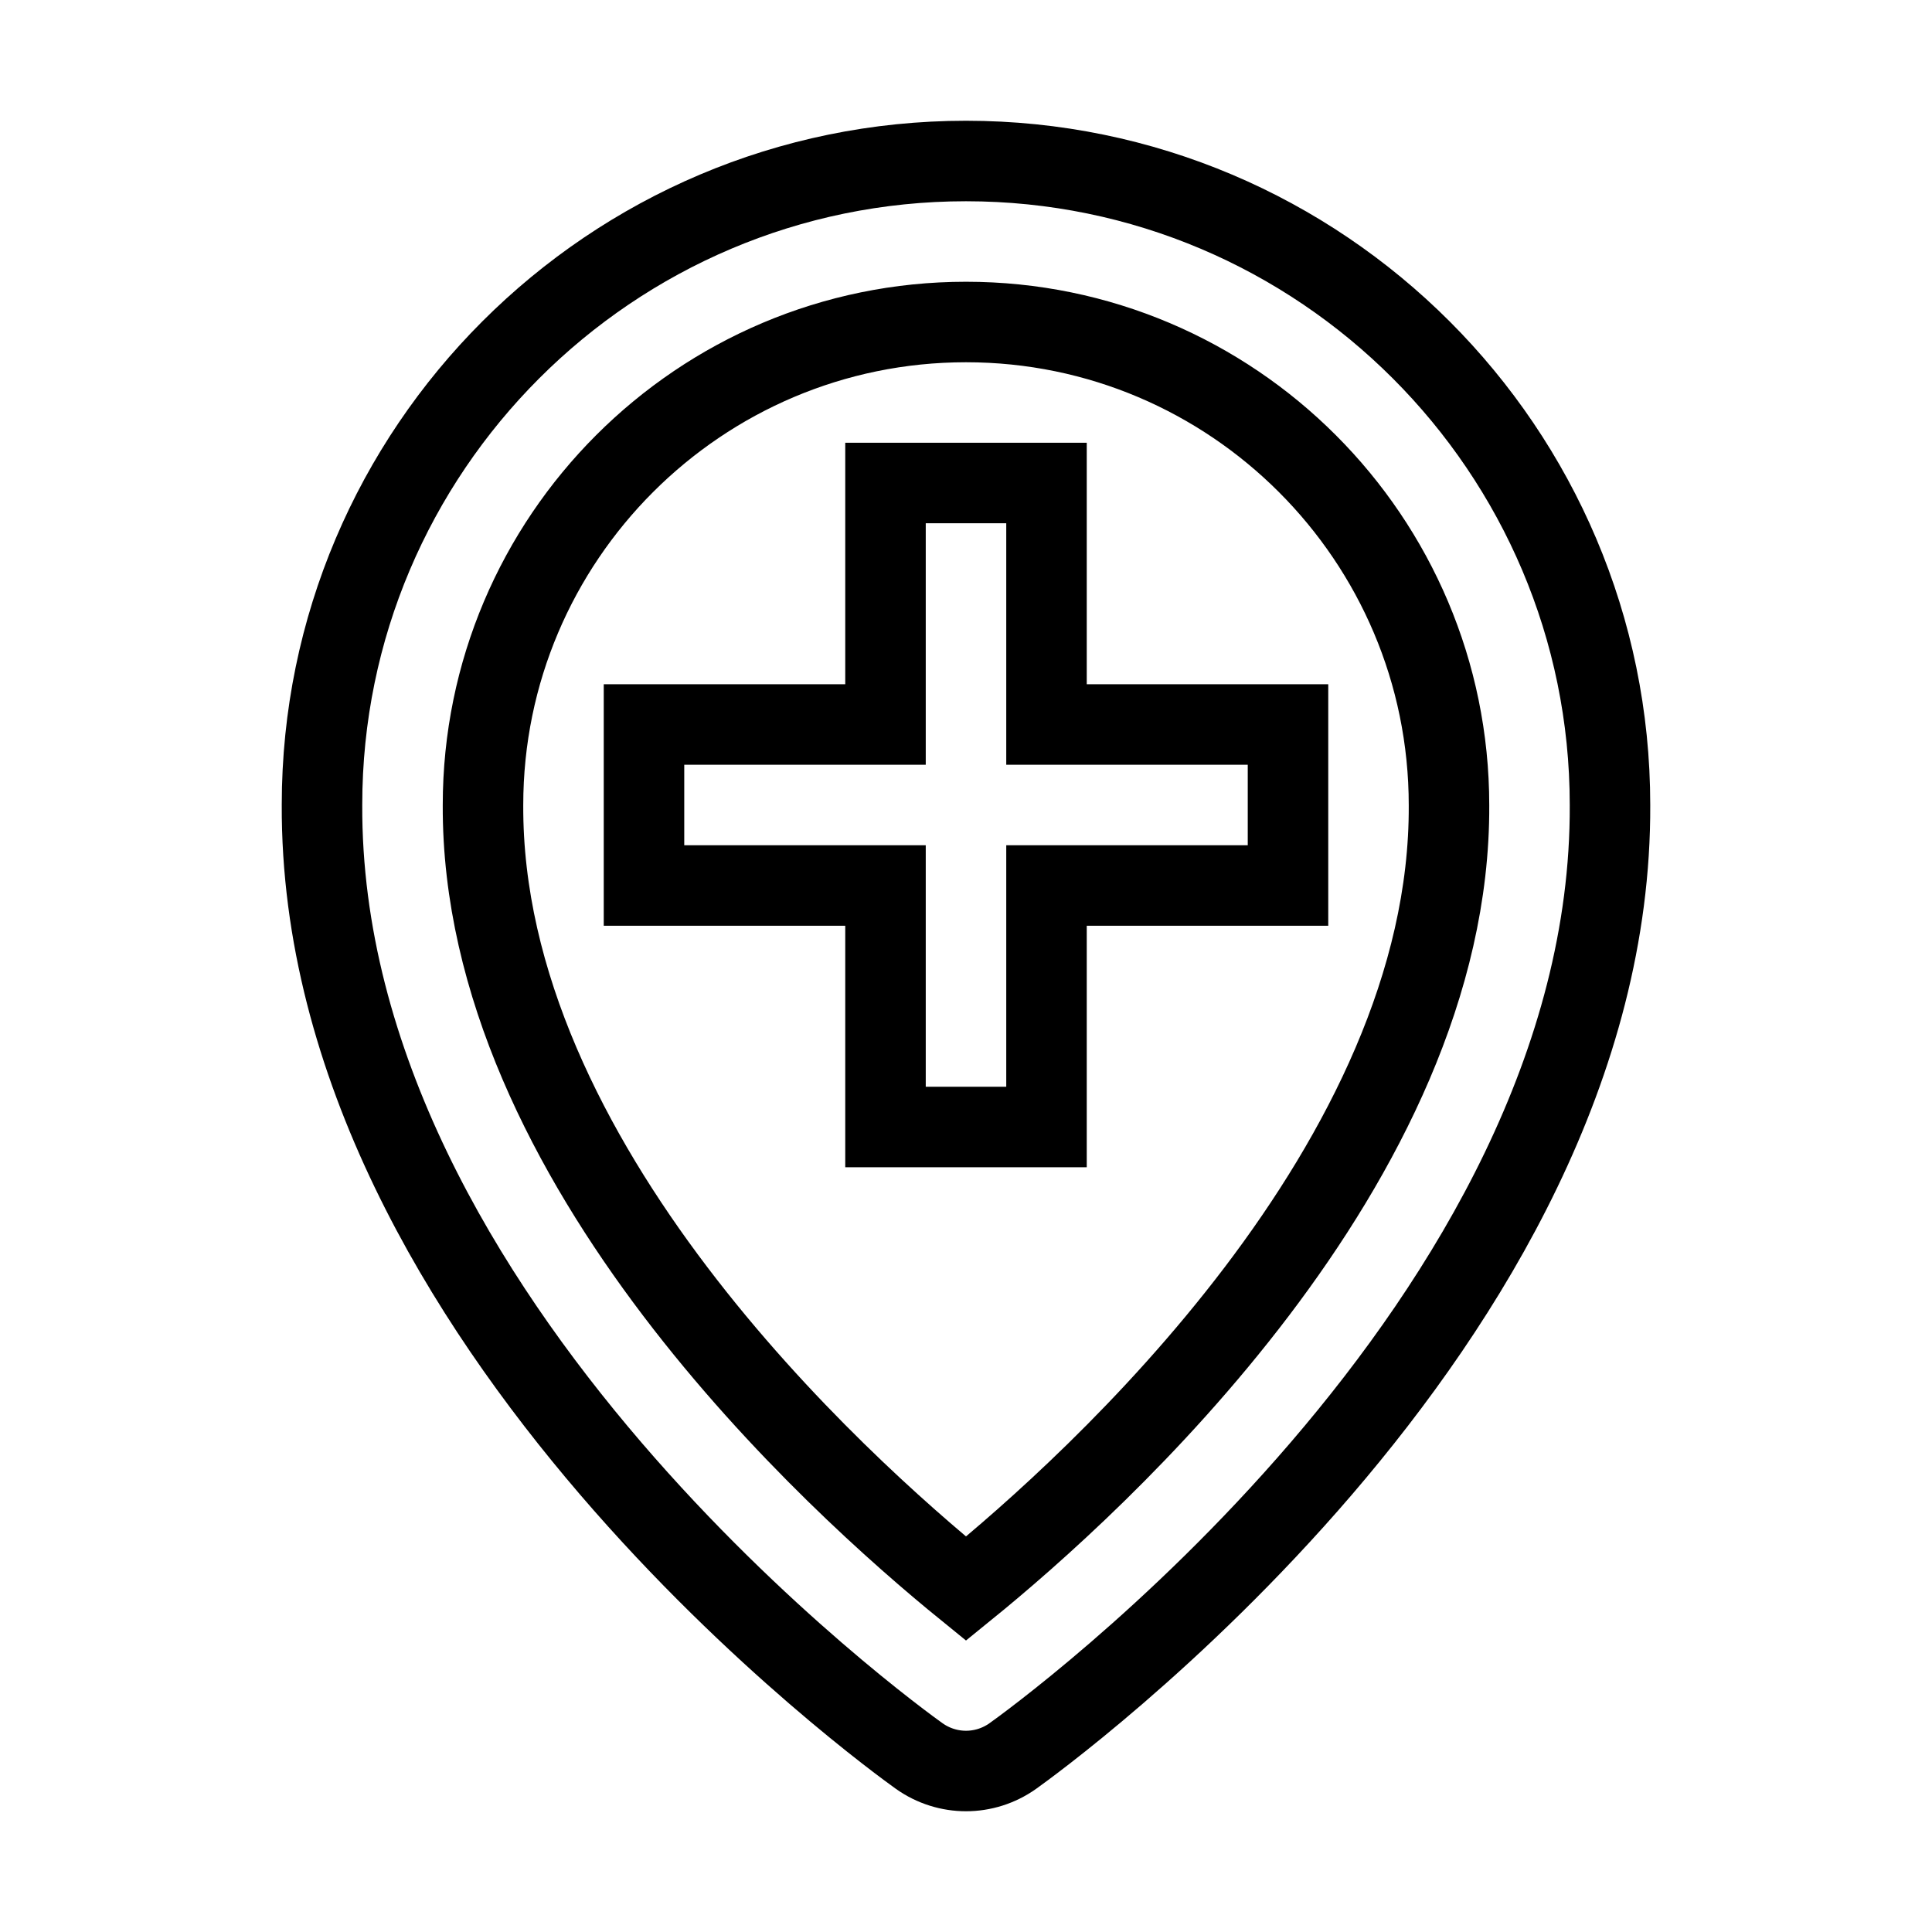 <svg xmlns="http://www.w3.org/2000/svg" fill="none" stroke="currentColor" viewBox="0 0 24 24"><path d="M11.42,21.815C11.594,21.938,11.797,22,12,22s0.406-0.062,0.58-0.185C12.884,21.598,20.029,16.44,20,10 c0-4.411-3.589-8-8-8S4,5.589,4,9.996C3.971,16.44,11.116,21.598,11.42,21.815z M12,4c3.309,0,6,2.691,6,6.004 c0.021,4.438-4.388,8.423-6,9.731C10.389,18.427,5.979,14.442,6,10C6,6.691,8.691,4,12,4z"/><path d="M11 14L13 14 13 11 16 11 16 9 13 9 13 6 11 6 11 9 8 9 8 11 11 11z"/></svg>